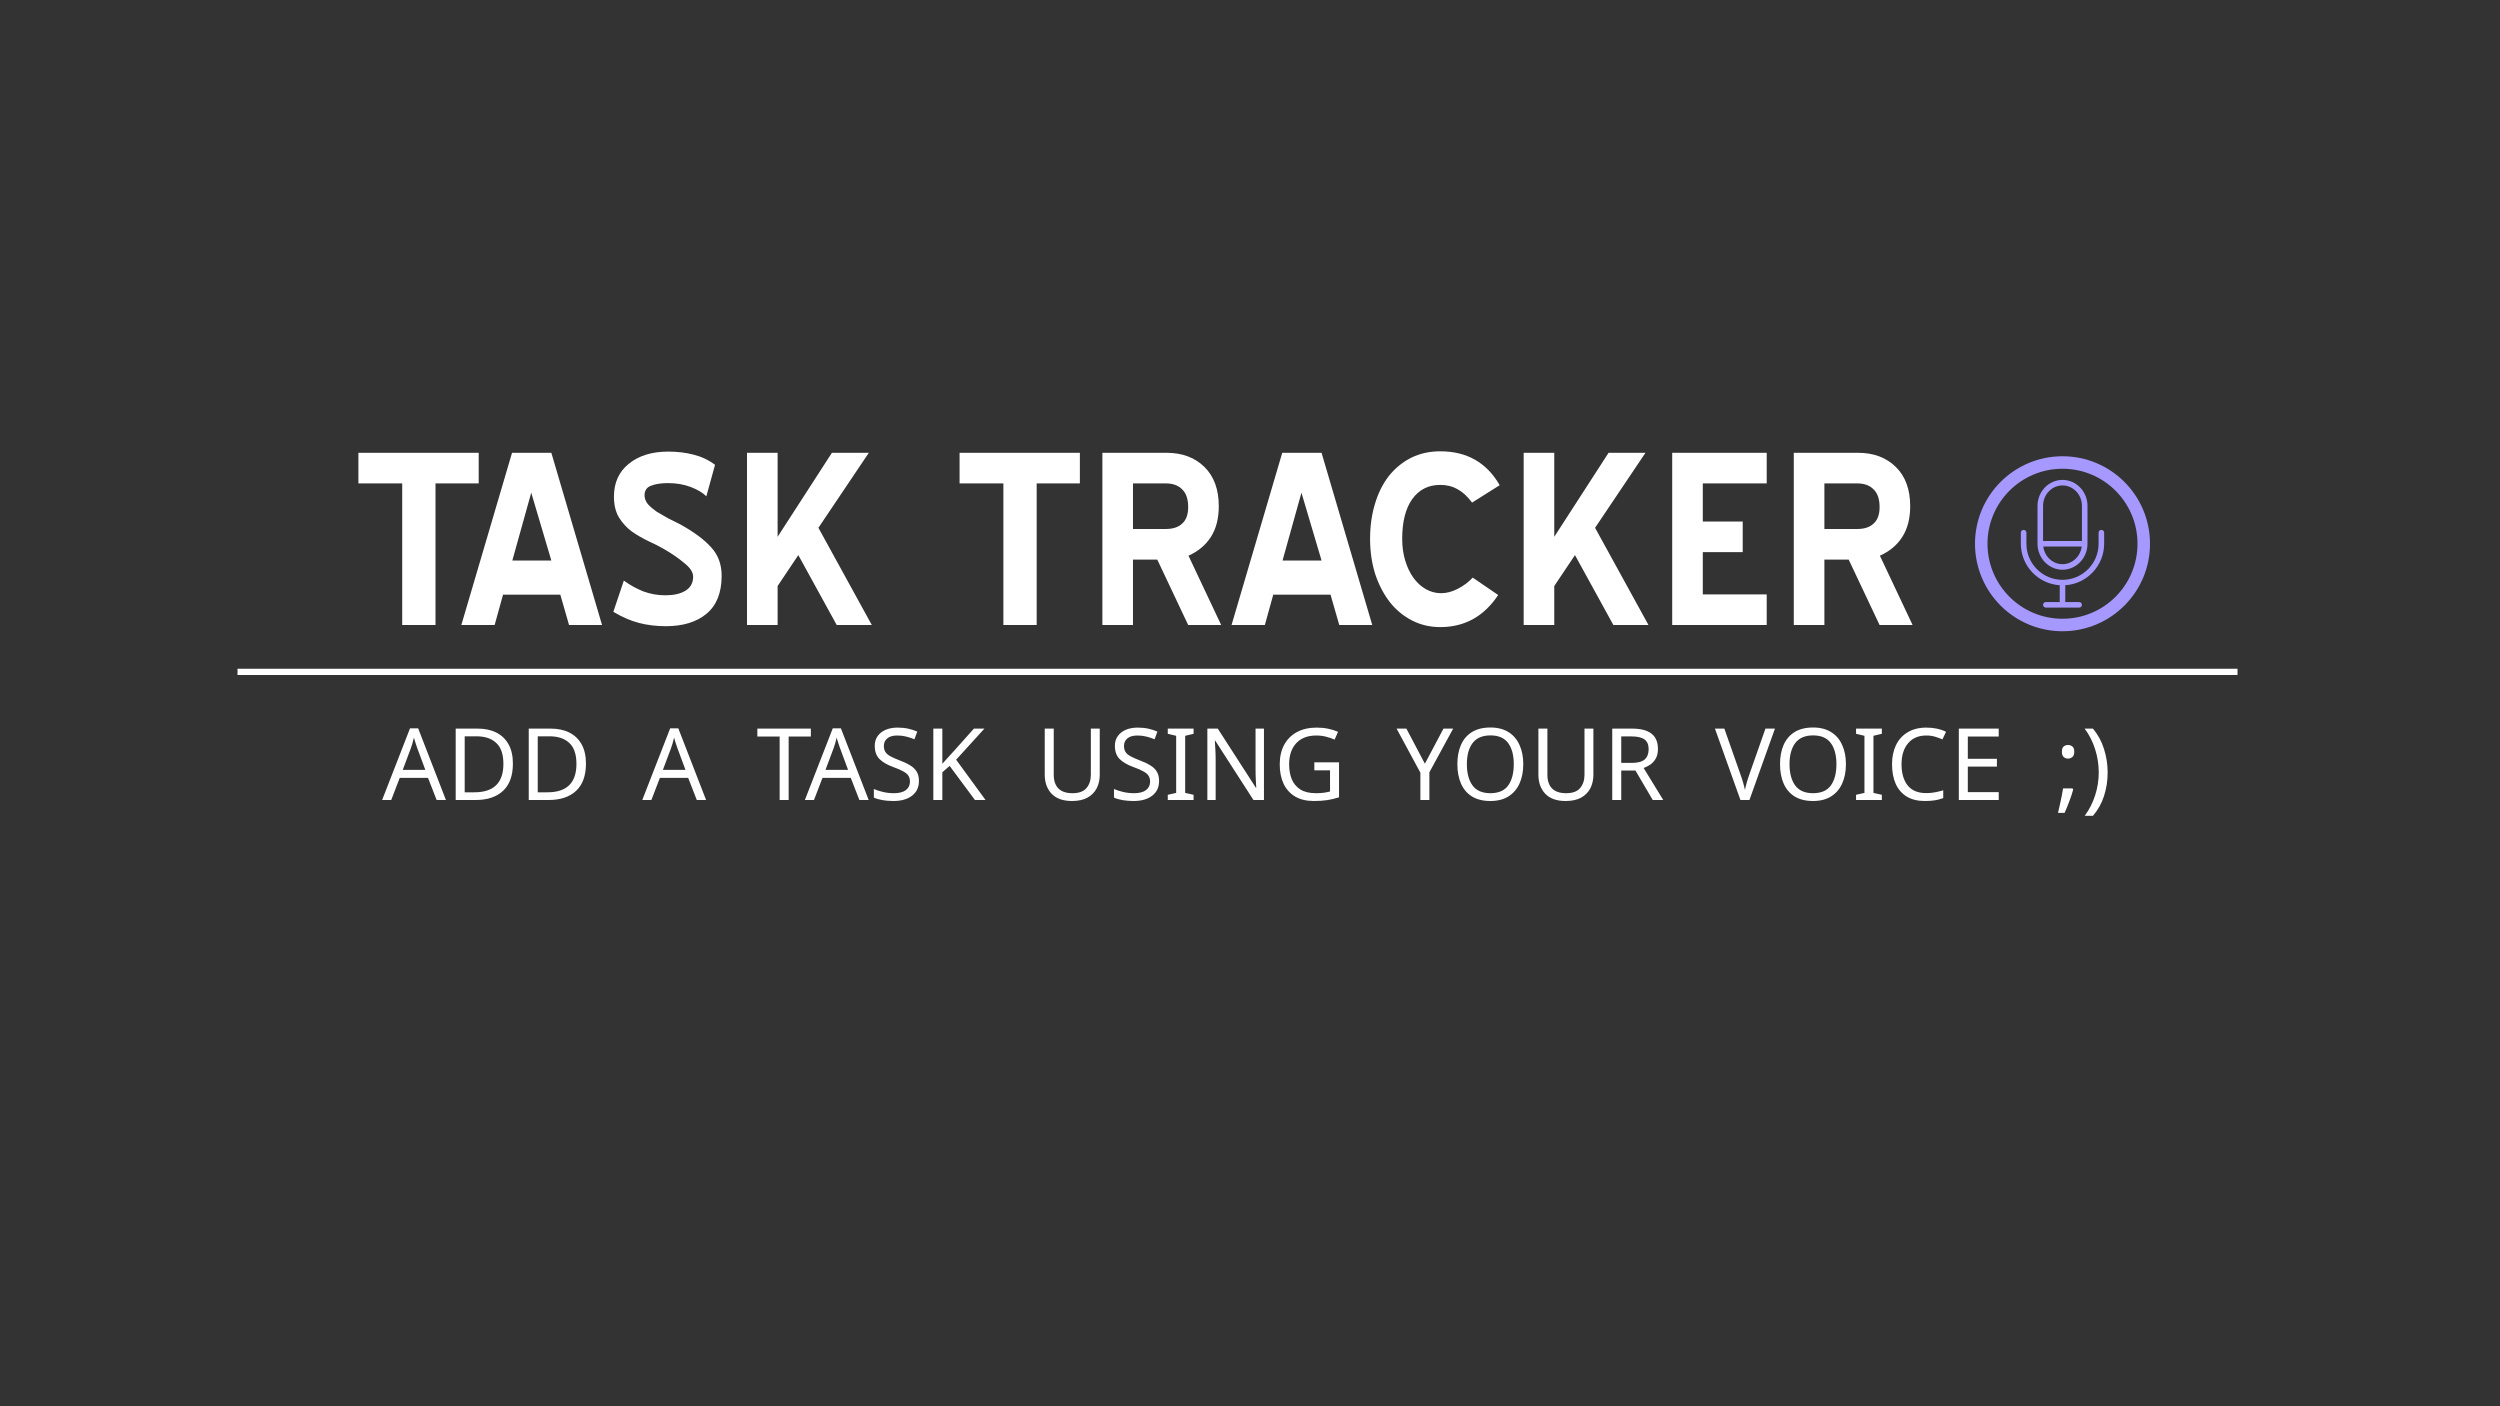 <svg width="400" height="225" viewBox="0 0 400 225" fill="none" xmlns="http://www.w3.org/2000/svg">
<rect x="0" y="0" width="400" height="225" fill="#333333" stroke="none"/>
<path d="M69.861 128L68.485 124.464H63.957L62.597 128H61.141L65.605 116.528H66.901L71.349 128H69.861ZM66.773 119.728C66.741 119.643 66.687 119.488 66.613 119.264C66.538 119.04 66.463 118.811 66.389 118.576C66.325 118.331 66.271 118.144 66.229 118.016C66.154 118.347 66.069 118.672 65.973 118.992C65.877 119.301 65.797 119.547 65.733 119.728L64.437 123.184H68.053L66.773 119.728ZM82.063 122.176C82.063 124.107 81.535 125.563 80.479 126.544C79.434 127.515 77.973 128 76.095 128H72.911V116.576H76.431C77.583 116.576 78.581 116.789 79.423 117.216C80.266 117.643 80.917 118.272 81.375 119.104C81.834 119.925 82.063 120.949 82.063 122.176ZM80.543 122.224C80.543 120.699 80.165 119.584 79.407 118.88C78.661 118.165 77.599 117.808 76.223 117.808H74.351V126.768H75.903C78.997 126.768 80.543 125.253 80.543 122.224ZM93.751 122.176C93.751 124.107 93.223 125.563 92.167 126.544C91.121 127.515 89.66 128 87.783 128H84.599V116.576H88.119C89.271 116.576 90.268 116.789 91.111 117.216C91.954 117.643 92.604 118.272 93.063 119.104C93.522 119.925 93.751 120.949 93.751 122.176ZM92.231 122.224C92.231 120.699 91.852 119.584 91.095 118.88C90.348 118.165 89.287 117.808 87.911 117.808H86.039V126.768H87.591C90.684 126.768 92.231 125.253 92.231 122.224ZM111.486 128L110.11 124.464H105.582L104.222 128H102.766L107.23 116.528H108.526L112.974 128H111.486ZM108.398 119.728C108.366 119.643 108.312 119.488 108.238 119.264C108.163 119.04 108.088 118.811 108.014 118.576C107.95 118.331 107.896 118.144 107.854 118.016C107.779 118.347 107.694 118.672 107.598 118.992C107.502 119.301 107.422 119.547 107.358 119.728L106.062 123.184H109.678L108.398 119.728ZM126.184 128H124.744V117.84H121.176V116.576H129.736V117.84H126.184V128ZM137.501 128L136.125 124.464H131.597L130.237 128H128.781L133.245 116.528H134.541L138.989 128H137.501ZM134.413 119.728C134.381 119.643 134.328 119.488 134.253 119.264C134.179 119.04 134.104 118.811 134.029 118.576C133.965 118.331 133.912 118.144 133.869 118.016C133.795 118.347 133.709 118.672 133.613 118.992C133.517 119.301 133.437 119.547 133.373 119.728L132.077 123.184H135.693L134.413 119.728ZM147.032 124.944C147.032 125.957 146.664 126.747 145.928 127.312C145.192 127.877 144.2 128.16 142.952 128.16C142.312 128.16 141.72 128.112 141.176 128.016C140.632 127.92 140.179 127.787 139.816 127.616V126.24C140.2 126.411 140.675 126.565 141.24 126.704C141.816 126.843 142.408 126.912 143.016 126.912C143.869 126.912 144.509 126.747 144.936 126.416C145.373 126.085 145.592 125.637 145.592 125.072C145.592 124.699 145.512 124.384 145.352 124.128C145.192 123.872 144.915 123.637 144.52 123.424C144.136 123.2 143.597 122.965 142.904 122.72C141.933 122.368 141.197 121.936 140.696 121.424C140.205 120.912 139.96 120.213 139.96 119.328C139.96 118.72 140.115 118.203 140.424 117.776C140.733 117.339 141.16 117.003 141.704 116.768C142.259 116.533 142.893 116.416 143.608 116.416C144.237 116.416 144.813 116.475 145.336 116.592C145.859 116.709 146.333 116.864 146.76 117.056L146.312 118.288C145.917 118.117 145.485 117.973 145.016 117.856C144.557 117.739 144.077 117.68 143.576 117.68C142.861 117.68 142.323 117.835 141.96 118.144C141.597 118.443 141.416 118.843 141.416 119.344C141.416 119.728 141.496 120.048 141.656 120.304C141.816 120.56 142.077 120.789 142.44 120.992C142.803 121.195 143.293 121.413 143.912 121.648C144.584 121.893 145.149 122.16 145.608 122.448C146.077 122.725 146.429 123.061 146.664 123.456C146.909 123.851 147.032 124.347 147.032 124.944ZM157.685 128H155.989L151.941 122.544L150.773 123.568V128H149.333V116.576H150.773V122.208C151.093 121.845 151.419 121.483 151.749 121.12C152.08 120.757 152.411 120.395 152.741 120.032L155.829 116.576H157.509L152.981 121.552L157.685 128ZM175.959 123.968C175.959 124.757 175.799 125.472 175.479 126.112C175.159 126.741 174.668 127.243 174.007 127.616C173.356 127.979 172.524 128.16 171.511 128.16C170.092 128.16 169.009 127.776 168.263 127.008C167.527 126.229 167.159 125.205 167.159 123.936V116.576H168.599V123.984C168.599 124.912 168.844 125.632 169.335 126.144C169.836 126.656 170.588 126.912 171.591 126.912C172.625 126.912 173.372 126.64 173.831 126.096C174.3 125.541 174.535 124.832 174.535 123.968V116.576H175.959V123.968ZM185.454 124.944C185.454 125.957 185.086 126.747 184.35 127.312C183.614 127.877 182.622 128.16 181.374 128.16C180.734 128.16 180.142 128.112 179.598 128.016C179.054 127.92 178.601 127.787 178.238 127.616V126.24C178.622 126.411 179.097 126.565 179.662 126.704C180.238 126.843 180.83 126.912 181.438 126.912C182.291 126.912 182.931 126.747 183.358 126.416C183.795 126.085 184.014 125.637 184.014 125.072C184.014 124.699 183.934 124.384 183.774 124.128C183.614 123.872 183.337 123.637 182.942 123.424C182.558 123.2 182.019 122.965 181.326 122.72C180.355 122.368 179.619 121.936 179.118 121.424C178.627 120.912 178.382 120.213 178.382 119.328C178.382 118.72 178.537 118.203 178.846 117.776C179.155 117.339 179.582 117.003 180.126 116.768C180.681 116.533 181.315 116.416 182.03 116.416C182.659 116.416 183.235 116.475 183.758 116.592C184.281 116.709 184.755 116.864 185.182 117.056L184.734 118.288C184.339 118.117 183.907 117.973 183.438 117.856C182.979 117.739 182.499 117.68 181.998 117.68C181.283 117.68 180.745 117.835 180.382 118.144C180.019 118.443 179.838 118.843 179.838 119.344C179.838 119.728 179.918 120.048 180.078 120.304C180.238 120.56 180.499 120.789 180.862 120.992C181.225 121.195 181.715 121.413 182.334 121.648C183.006 121.893 183.571 122.16 184.03 122.448C184.499 122.725 184.851 123.061 185.086 123.456C185.331 123.851 185.454 124.347 185.454 124.944ZM190.971 128H186.843V127.168L188.187 126.864V117.728L186.843 117.408V116.576H190.971V117.408L189.627 117.728V126.864L190.971 127.168V128ZM202.233 128H200.553L194.441 118.512H194.377C194.398 118.885 194.425 119.349 194.457 119.904C194.489 120.459 194.505 121.029 194.505 121.616V128H193.177V116.576H194.841L200.937 126.032H201.001C200.99 125.861 200.974 125.605 200.953 125.264C200.942 124.923 200.926 124.549 200.905 124.144C200.894 123.739 200.889 123.365 200.889 123.024V116.576H202.233V128ZM210.293 121.968H214.245V127.568C213.627 127.771 213.003 127.92 212.373 128.016C211.744 128.112 211.029 128.16 210.229 128.16C209.045 128.16 208.048 127.925 207.237 127.456C206.427 126.976 205.808 126.299 205.381 125.424C204.965 124.539 204.757 123.493 204.757 122.288C204.757 121.093 204.992 120.059 205.461 119.184C205.931 118.309 206.603 117.632 207.477 117.152C208.363 116.661 209.429 116.416 210.677 116.416C211.317 116.416 211.92 116.475 212.485 116.592C213.061 116.709 213.595 116.875 214.085 117.088L213.541 118.336C213.136 118.155 212.677 118 212.165 117.872C211.664 117.744 211.141 117.68 210.597 117.68C209.232 117.68 208.165 118.091 207.397 118.912C206.64 119.733 206.261 120.859 206.261 122.288C206.261 123.195 206.405 124 206.693 124.704C206.992 125.397 207.456 125.941 208.085 126.336C208.715 126.72 209.541 126.912 210.565 126.912C211.067 126.912 211.493 126.885 211.845 126.832C212.197 126.779 212.517 126.715 212.805 126.64V123.248H210.293V121.968ZM227.981 122.192L230.957 116.576H232.509L228.701 123.568V128H227.261V123.632L223.453 116.576H225.021L227.981 122.192ZM243.723 122.272C243.723 123.456 243.52 124.491 243.115 125.376C242.72 126.251 242.134 126.933 241.355 127.424C240.576 127.915 239.611 128.16 238.459 128.16C237.275 128.16 236.288 127.915 235.499 127.424C234.72 126.933 234.139 126.245 233.755 125.36C233.371 124.475 233.179 123.44 233.179 122.256C233.179 121.083 233.371 120.059 233.755 119.184C234.139 118.309 234.72 117.627 235.499 117.136C236.288 116.645 237.28 116.4 238.475 116.4C239.616 116.4 240.576 116.645 241.355 117.136C242.134 117.616 242.72 118.299 243.115 119.184C243.52 120.059 243.723 121.088 243.723 122.272ZM234.699 122.272C234.699 123.712 235.003 124.848 235.611 125.68C236.219 126.501 237.168 126.912 238.459 126.912C239.76 126.912 240.71 126.501 241.307 125.68C241.904 124.848 242.203 123.712 242.203 122.272C242.203 120.832 241.904 119.707 241.307 118.896C240.71 118.075 239.766 117.664 238.475 117.664C237.184 117.664 236.23 118.075 235.611 118.896C235.003 119.707 234.699 120.832 234.699 122.272ZM254.943 123.968C254.943 124.757 254.783 125.472 254.463 126.112C254.143 126.741 253.652 127.243 252.991 127.616C252.34 127.979 251.508 128.16 250.495 128.16C249.076 128.16 247.994 127.776 247.247 127.008C246.511 126.229 246.143 125.205 246.143 123.936V116.576H247.583V123.984C247.583 124.912 247.828 125.632 248.319 126.144C248.82 126.656 249.572 126.912 250.575 126.912C251.61 126.912 252.356 126.64 252.815 126.096C253.284 125.541 253.519 124.832 253.519 123.968V116.576H254.943V123.968ZM261.11 116.576C262.529 116.576 263.574 116.848 264.246 117.392C264.929 117.925 265.27 118.736 265.27 119.824C265.27 120.432 265.158 120.939 264.934 121.344C264.71 121.749 264.422 122.075 264.07 122.32C263.729 122.555 263.366 122.741 262.982 122.88L266.118 128H264.438L261.67 123.28H259.398V128H257.958V116.576H261.11ZM261.03 117.824H259.398V122.064H261.11C262.038 122.064 262.716 121.883 263.142 121.52C263.569 121.147 263.782 120.603 263.782 119.888C263.782 119.141 263.558 118.613 263.11 118.304C262.662 117.984 261.969 117.824 261.03 117.824ZM283.991 116.576L279.911 128H278.471L274.391 116.576H275.895L278.471 123.904C278.641 124.373 278.785 124.816 278.903 125.232C279.02 125.637 279.116 126.027 279.191 126.4C279.265 126.027 279.361 125.632 279.479 125.216C279.596 124.8 279.74 124.352 279.911 123.872L282.471 116.576H283.991ZM295.348 122.272C295.348 123.456 295.145 124.491 294.74 125.376C294.345 126.251 293.759 126.933 292.98 127.424C292.201 127.915 291.236 128.16 290.084 128.16C288.9 128.16 287.913 127.915 287.124 127.424C286.345 126.933 285.764 126.245 285.38 125.36C284.996 124.475 284.804 123.44 284.804 122.256C284.804 121.083 284.996 120.059 285.38 119.184C285.764 118.309 286.345 117.627 287.124 117.136C287.913 116.645 288.905 116.4 290.1 116.4C291.241 116.4 292.201 116.645 292.98 117.136C293.759 117.616 294.345 118.299 294.74 119.184C295.145 120.059 295.348 121.088 295.348 122.272ZM286.324 122.272C286.324 123.712 286.628 124.848 287.236 125.68C287.844 126.501 288.793 126.912 290.084 126.912C291.385 126.912 292.335 126.501 292.932 125.68C293.529 124.848 293.828 123.712 293.828 122.272C293.828 120.832 293.529 119.707 292.932 118.896C292.335 118.075 291.391 117.664 290.1 117.664C288.809 117.664 287.855 118.075 287.236 118.896C286.628 119.707 286.324 120.832 286.324 122.272ZM301.096 128H296.968V127.168L298.312 126.864V117.728L296.968 117.408V116.576H301.096V117.408L299.752 117.728V126.864L301.096 127.168V128ZM308.198 117.68C306.971 117.68 306.006 118.091 305.302 118.912C304.598 119.733 304.246 120.859 304.246 122.288C304.246 123.707 304.571 124.832 305.222 125.664C305.883 126.485 306.87 126.896 308.182 126.896C308.683 126.896 309.158 126.853 309.606 126.768C310.054 126.683 310.491 126.576 310.918 126.448V127.696C310.491 127.856 310.049 127.973 309.59 128.048C309.142 128.123 308.603 128.16 307.974 128.16C306.811 128.16 305.841 127.92 305.062 127.44C304.283 126.96 303.697 126.277 303.302 125.392C302.918 124.507 302.726 123.467 302.726 122.272C302.726 121.12 302.934 120.107 303.35 119.232C303.777 118.347 304.401 117.659 305.222 117.168C306.043 116.667 307.041 116.416 308.214 116.416C309.419 116.416 310.47 116.64 311.366 117.088L310.79 118.304C310.438 118.144 310.043 118 309.606 117.872C309.179 117.744 308.71 117.68 308.198 117.68ZM319.795 128H313.411V116.576H319.795V117.84H314.851V121.408H319.507V122.656H314.851V126.736H319.795V128ZM329.901 120.288C329.901 119.883 329.997 119.6 330.189 119.44C330.381 119.28 330.611 119.2 330.877 119.2C331.155 119.2 331.389 119.28 331.581 119.44C331.784 119.6 331.885 119.883 331.885 120.288C331.885 120.672 331.784 120.949 331.581 121.12C331.389 121.291 331.155 121.376 330.877 121.376C330.611 121.376 330.381 121.291 330.189 121.12C329.997 120.949 329.901 120.672 329.901 120.288ZM331.709 126.32C331.571 126.875 331.368 127.493 331.101 128.176C330.845 128.869 330.589 129.499 330.333 130.064H329.277C329.384 129.659 329.485 129.221 329.581 128.752C329.688 128.293 329.784 127.84 329.869 127.392C329.965 126.933 330.04 126.517 330.093 126.144H331.597L331.709 126.32ZM337.223 123.616C337.223 124.907 337.031 126.149 336.647 127.344C336.273 128.528 335.681 129.589 334.871 130.528H333.559C334.295 129.525 334.849 128.432 335.223 127.248C335.607 126.053 335.799 124.837 335.799 123.6C335.799 122.331 335.607 121.093 335.223 119.888C334.849 118.683 334.289 117.579 333.543 116.576H334.871C335.681 117.547 336.273 118.64 336.647 119.856C337.031 121.061 337.223 122.315 337.223 123.616Z" fill="white"/>
<path d="M69.68 77.344V100H64.352V77.344H57.344V72.448H76.592V77.344H69.68ZM81.974 89.68H88.214L84.998 78.832L81.974 89.68ZM88.214 72.448L96.326 100H91.046L89.654 95.152H80.486L79.142 100H73.814L81.926 72.448H88.214ZM106.535 100.192C104.999 100.192 103.559 100.016 102.215 99.664C100.871 99.312 99.511 98.72 98.135 97.888L99.815 92.896C100.775 93.6 101.815 94.176 102.935 94.624C104.055 95.04 105.223 95.248 106.439 95.248C107.783 95.248 108.855 95.008 109.655 94.528C110.487 94.016 110.903 93.264 110.903 92.272C110.903 91.568 110.439 90.848 109.511 90.112C108.615 89.344 107.527 88.592 106.247 87.856C105.479 87.408 104.631 86.976 103.703 86.56C102.775 86.112 101.895 85.6 101.063 85.024C100.263 84.416 99.591 83.68 99.047 82.816C98.503 81.92 98.231 80.8 98.231 79.456C98.231 77.248 99.015 75.504 100.583 74.224C102.183 72.912 104.295 72.256 106.919 72.256C108.359 72.256 109.703 72.416 110.951 72.736C112.231 73.056 113.383 73.6 114.407 74.368L113.015 79.408C112.439 78.832 111.607 78.336 110.519 77.92C109.431 77.504 108.215 77.296 106.871 77.296C105.751 77.296 104.839 77.44 104.135 77.728C103.463 77.984 103.127 78.496 103.127 79.264C103.127 79.744 103.303 80.208 103.655 80.656C104.039 81.072 104.503 81.472 105.047 81.856C105.623 82.208 106.231 82.56 106.871 82.912C107.543 83.232 108.183 83.552 108.791 83.872C110.999 85.088 112.663 86.32 113.783 87.568C114.903 88.784 115.463 90.304 115.463 92.128C115.463 94.848 114.647 96.88 113.015 98.224C111.415 99.536 109.255 100.192 106.535 100.192ZM127.73 88.816L124.418 93.76V100H119.522V72.448H124.418V85.888L133.106 72.448H139.01L130.946 84.448L139.49 100H133.874L127.73 88.816ZM165.868 77.344V100H160.54V77.344H153.532V72.448H172.78V77.344H165.868ZM181.277 77.344V84.64H186.509C187.661 84.64 188.541 84.352 189.149 83.776C189.789 83.2 190.109 82.32 190.109 81.136C190.109 79.856 189.789 78.912 189.149 78.304C188.541 77.664 187.661 77.344 186.509 77.344H181.277ZM185.165 89.536H181.277V100H176.381V72.448H186.653C189.149 72.448 191.165 73.2 192.701 74.704C194.237 76.208 195.005 78.304 195.005 80.992C195.005 82.944 194.589 84.576 193.757 85.888C192.925 87.2 191.725 88.208 190.157 88.912L195.389 100H190.109L185.165 89.536ZM205.208 89.68H211.448L208.232 78.832L205.208 89.68ZM211.448 72.448L219.56 100H214.28L212.888 95.152H203.72L202.376 100H197.048L205.16 72.448H211.448ZM235.534 80.416C234.798 79.424 234.014 78.704 233.182 78.256C232.382 77.808 231.47 77.584 230.446 77.584C228.526 77.584 227.022 78.352 225.934 79.888C224.878 81.392 224.35 83.504 224.35 86.224C224.35 87.472 224.51 88.624 224.83 89.68C225.15 90.736 225.582 91.648 226.126 92.416C226.67 93.184 227.326 93.792 228.094 94.24C228.862 94.688 229.694 94.912 230.59 94.912C231.454 94.912 232.35 94.672 233.278 94.192C234.206 93.712 234.99 93.12 235.63 92.416L239.71 95.2C237.438 98.624 234.35 100.336 230.446 100.336C228.814 100.336 227.31 99.984 225.934 99.28C224.558 98.576 223.374 97.6 222.382 96.352C221.39 95.072 220.606 93.568 220.03 91.84C219.486 90.112 219.214 88.24 219.214 86.224C219.214 84.208 219.47 82.352 219.982 80.656C220.494 78.928 221.23 77.44 222.19 76.192C223.182 74.944 224.366 73.968 225.742 73.264C227.15 72.56 228.718 72.208 230.446 72.208C234.702 72.208 237.87 74.016 239.95 77.632L235.534 80.416ZM251.995 88.816L248.683 93.76V100H243.787V72.448H248.683V85.888L257.371 72.448H263.275L255.211 84.448L263.755 100H258.139L251.995 88.816ZM267.553 72.448H282.673V77.344H272.449V83.44H278.833V88.336H272.449V95.104H282.673V100H267.553V72.448ZM291.902 77.344V84.64H297.134C298.286 84.64 299.166 84.352 299.774 83.776C300.414 83.2 300.734 82.32 300.734 81.136C300.734 79.856 300.414 78.912 299.774 78.304C299.166 77.664 298.286 77.344 297.134 77.344H291.902ZM295.79 89.536H291.902V100H287.006V72.448H297.278C299.774 72.448 301.79 73.2 303.326 74.704C304.862 76.208 305.63 78.304 305.63 80.992C305.63 82.944 305.214 84.576 304.382 85.888C303.55 87.2 302.35 88.208 300.782 88.912L306.014 100H300.734L295.79 89.536Z" fill="white"/>
<circle r="13" transform="matrix(-1 0 0 1 330 87)" stroke="#A598FF" stroke-width="2"/>
<g clip-path="url(#clip0)">
<path d="M330 76.784C332.204 76.784 333.998 78.648 333.998 80.94V87C333.998 89.292 332.204 91.156 330 91.156C327.796 91.156 326.002 89.292 326.002 87V80.94C326.002 78.648 327.796 76.784 330 76.784ZM330 90.268C331.571 90.268 332.87 89.036 333.077 87.444H326.923C327.13 89.037 328.429 90.268 330 90.268ZM326.891 86.556H333.109V80.94C333.109 79.138 331.715 77.672 330 77.672C328.285 77.672 326.891 79.138 326.891 80.94V86.556Z" fill="#A598FF"/>
<path d="M323.781 84.779C324.027 84.779 324.226 84.978 324.226 85.223V87C324.226 90.184 326.816 92.774 330 92.774C333.184 92.774 335.774 90.184 335.774 87V85.223C335.774 84.978 335.973 84.779 336.219 84.779C336.464 84.779 336.663 84.978 336.663 85.223V87C336.663 90.524 333.911 93.41 330.444 93.64V96.328H332.665C332.91 96.328 333.109 96.527 333.109 96.772C333.109 97.017 332.91 97.216 332.665 97.216H327.335C327.09 97.216 326.891 97.017 326.891 96.772C326.891 96.527 327.09 96.328 327.335 96.328H329.556V93.64C326.089 93.41 323.337 90.524 323.337 87V85.223C323.337 84.978 323.536 84.779 323.781 84.779Z" fill="#A598FF"/>
</g>
<line x1="38" y1="107.5" x2="358" y2="107.5" stroke="white"/>
<defs>
<clipPath id="clip0">
<rect width="20.432" height="20.432" fill="white" transform="matrix(-1 0 0 1 340.216 76.784)"/>
</clipPath>
</defs>
</svg>
